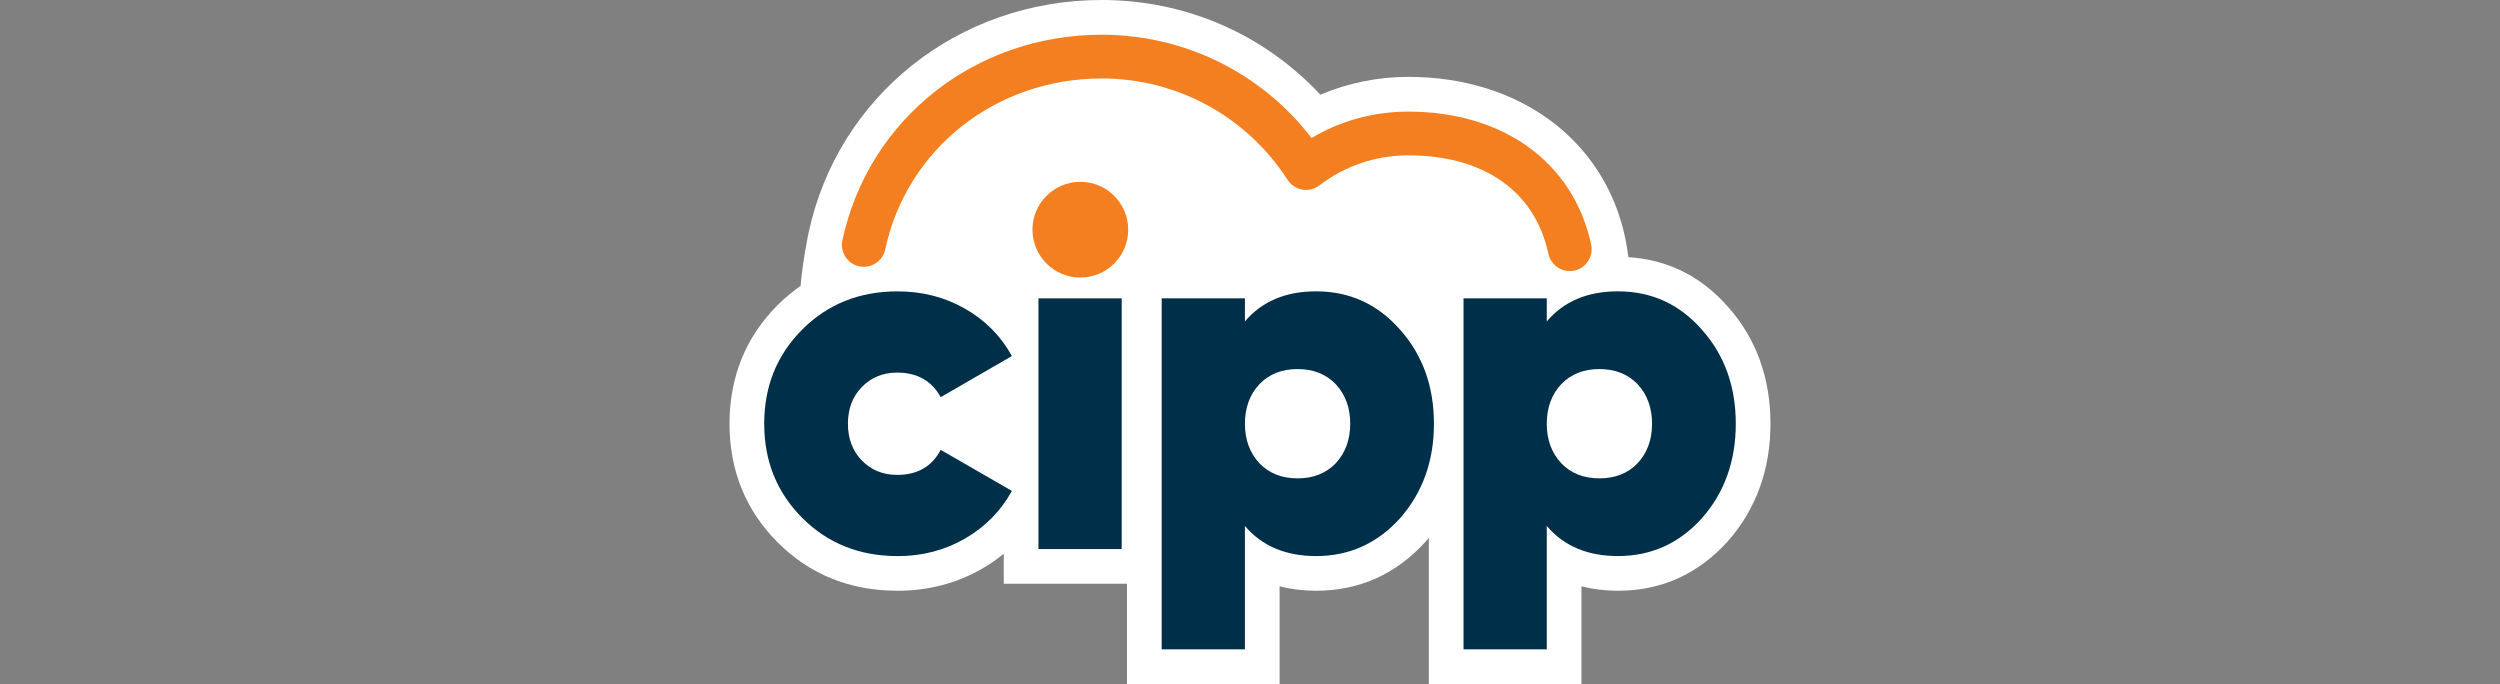 <?xml version="1.0" encoding="UTF-8"?>
<svg id="Design" xmlns="http://www.w3.org/2000/svg" viewBox="0 0 1546 423">
  <rect x="0" y="0" width="1546" height="423" fill="#808080" stroke="none"/>
  <defs>
    <style>
      .cls-1 {
        fill: #fff;
      }

      .cls-2 {
        fill: #003049;
      }

      .cls-3 {
        fill: #f47f20;
      }
    </style>
  </defs>
  <path class="cls-1" d="M1068.42,189.54c-16.57-18.78-37.22-28.96-61.39-30.51-1.08-7.52-2.07-12.28-2.07-12.28-12.91-60.27-65.52-99.21-134.04-99.21-18.81,0-37.32,3.78-54.4,11.02C781.62,21.15,733.26,0,681.3,0c-88.58,0-163.15,59.26-181.32,144.11,0,0-3.59,17.06-4.91,32.71-4.93,3.45-9.66,7.31-14.09,11.74-19.81,19.8-29.85,44.52-29.85,73.46s10.04,53.66,29.84,73.45c19.8,19.81,44.72,29.85,74.08,29.85,19.03,0,36.68-4.62,52.45-13.73,4.73-2.74,9.12-5.82,13.23-9.17v18.56h76.21v62.01h94.37v-60.41c7.06,1.81,14.61,2.74,22.58,2.74,26.67,0,49.44-10.19,67.86-30.51.66-.74,1.22-1.54,1.85-2.3v90.48h94.37v-60.41c7.06,1.81,14.61,2.74,22.58,2.74,26.67,0,49.44-10.19,67.86-30.51,17.55-19.88,26.45-44.37,26.45-72.8s-8.93-52.9-26.45-72.48Z"/>
  <g>
    <path class="cls-3" d="M970.74,167.62c-6.24,0-11.85-4.35-13.22-10.7-8.28-38.67-39.85-60.85-86.61-60.85-20.09,0-39.13,6.43-55.05,18.6-3,2.3-6.82,3.23-10.54,2.58-3.72-.65-7-2.82-9.05-6-25.33-39.28-68.31-62.73-114.98-62.73-65.49,0-120.55,43.49-133.89,105.76-1.57,7.31-8.76,11.96-16.06,10.4-7.31-1.57-11.96-8.76-10.4-16.06,16.04-74.86,81.98-127.15,160.35-127.15,51.28,0,98.84,23.63,129.77,63.85,18.06-10.7,38.49-16.3,59.84-16.3,58.87,0,102.2,31.51,113.07,82.25,1.57,7.31-3.09,14.5-10.4,16.06-.95.2-1.91.3-2.85.3Z"/>
    <g>
      <g>
        <path class="cls-2" d="M555.06,343.88c-23.56,0-43.2-7.85-58.91-23.56-15.71-15.71-23.56-35.14-23.56-58.29s7.85-42.58,23.56-58.29c15.71-15.71,35.34-23.56,58.91-23.56,15.29,0,29.19,3.57,41.7,10.7,12.5,7.13,22.17,16.9,28.99,29.3l-44.03,25.42c-5.58-10.13-14.57-15.19-26.97-15.19-8.68,0-15.92,2.94-21.71,8.84-5.79,5.89-8.68,13.49-8.68,22.79s2.89,16.9,8.68,22.79c5.79,5.89,13.02,8.84,21.71,8.84,12.6,0,21.6-5.17,26.97-15.5l44.03,25.42c-6.82,12.4-16.49,22.22-28.99,29.46-12.51,7.23-26.41,10.85-41.7,10.85Z"/>
        <rect class="cls-2" x="642.19" y="184.51" width="51.47" height="155.03"/>
        <path class="cls-2" d="M813.89,180.17c20.67,0,37.93,7.86,51.78,23.56,14.05,15.71,21.08,35.14,21.08,58.29s-7.03,42.68-21.08,58.6c-14.06,15.5-31.32,23.25-51.78,23.25-18.81,0-33.49-6.2-44.03-18.6v76.27h-51.47v-217.04h51.47v14.26c10.54-12.4,25.22-18.6,44.03-18.6ZM778.86,286.52c5.99,6.2,13.84,9.3,23.56,9.3s17.57-3.1,23.56-9.3c5.99-6.4,8.99-14.57,8.99-24.49s-3-18.09-8.99-24.5c-6-6.2-13.85-9.3-23.56-9.3s-17.57,3.1-23.56,9.3c-6,6.41-8.99,14.57-8.99,24.5s3,18.09,8.99,24.49Z"/>
        <path class="cls-2" d="M1000.55,180.17c20.67,0,37.93,7.86,51.78,23.56,14.05,15.71,21.08,35.14,21.08,58.29s-7.03,42.68-21.08,58.6c-14.06,15.5-31.32,23.25-51.78,23.25-18.81,0-33.49-6.2-44.03-18.6v76.27h-51.47v-217.04h51.47v14.26c10.54-12.4,25.22-18.6,44.03-18.6ZM965.52,286.52c5.99,6.2,13.84,9.3,23.56,9.3s17.57-3.1,23.56-9.3c5.99-6.4,8.99-14.57,8.99-24.49s-3-18.09-8.99-24.5c-6-6.2-13.85-9.3-23.56-9.3s-17.57,3.1-23.56,9.3c-6,6.41-8.99,14.57-8.99,24.5s3,18.09,8.99,24.49Z"/>
      </g>
      <circle class="cls-3" cx="668.08" cy="142.04" r="29.6"/>
    </g>
  </g>
</svg>